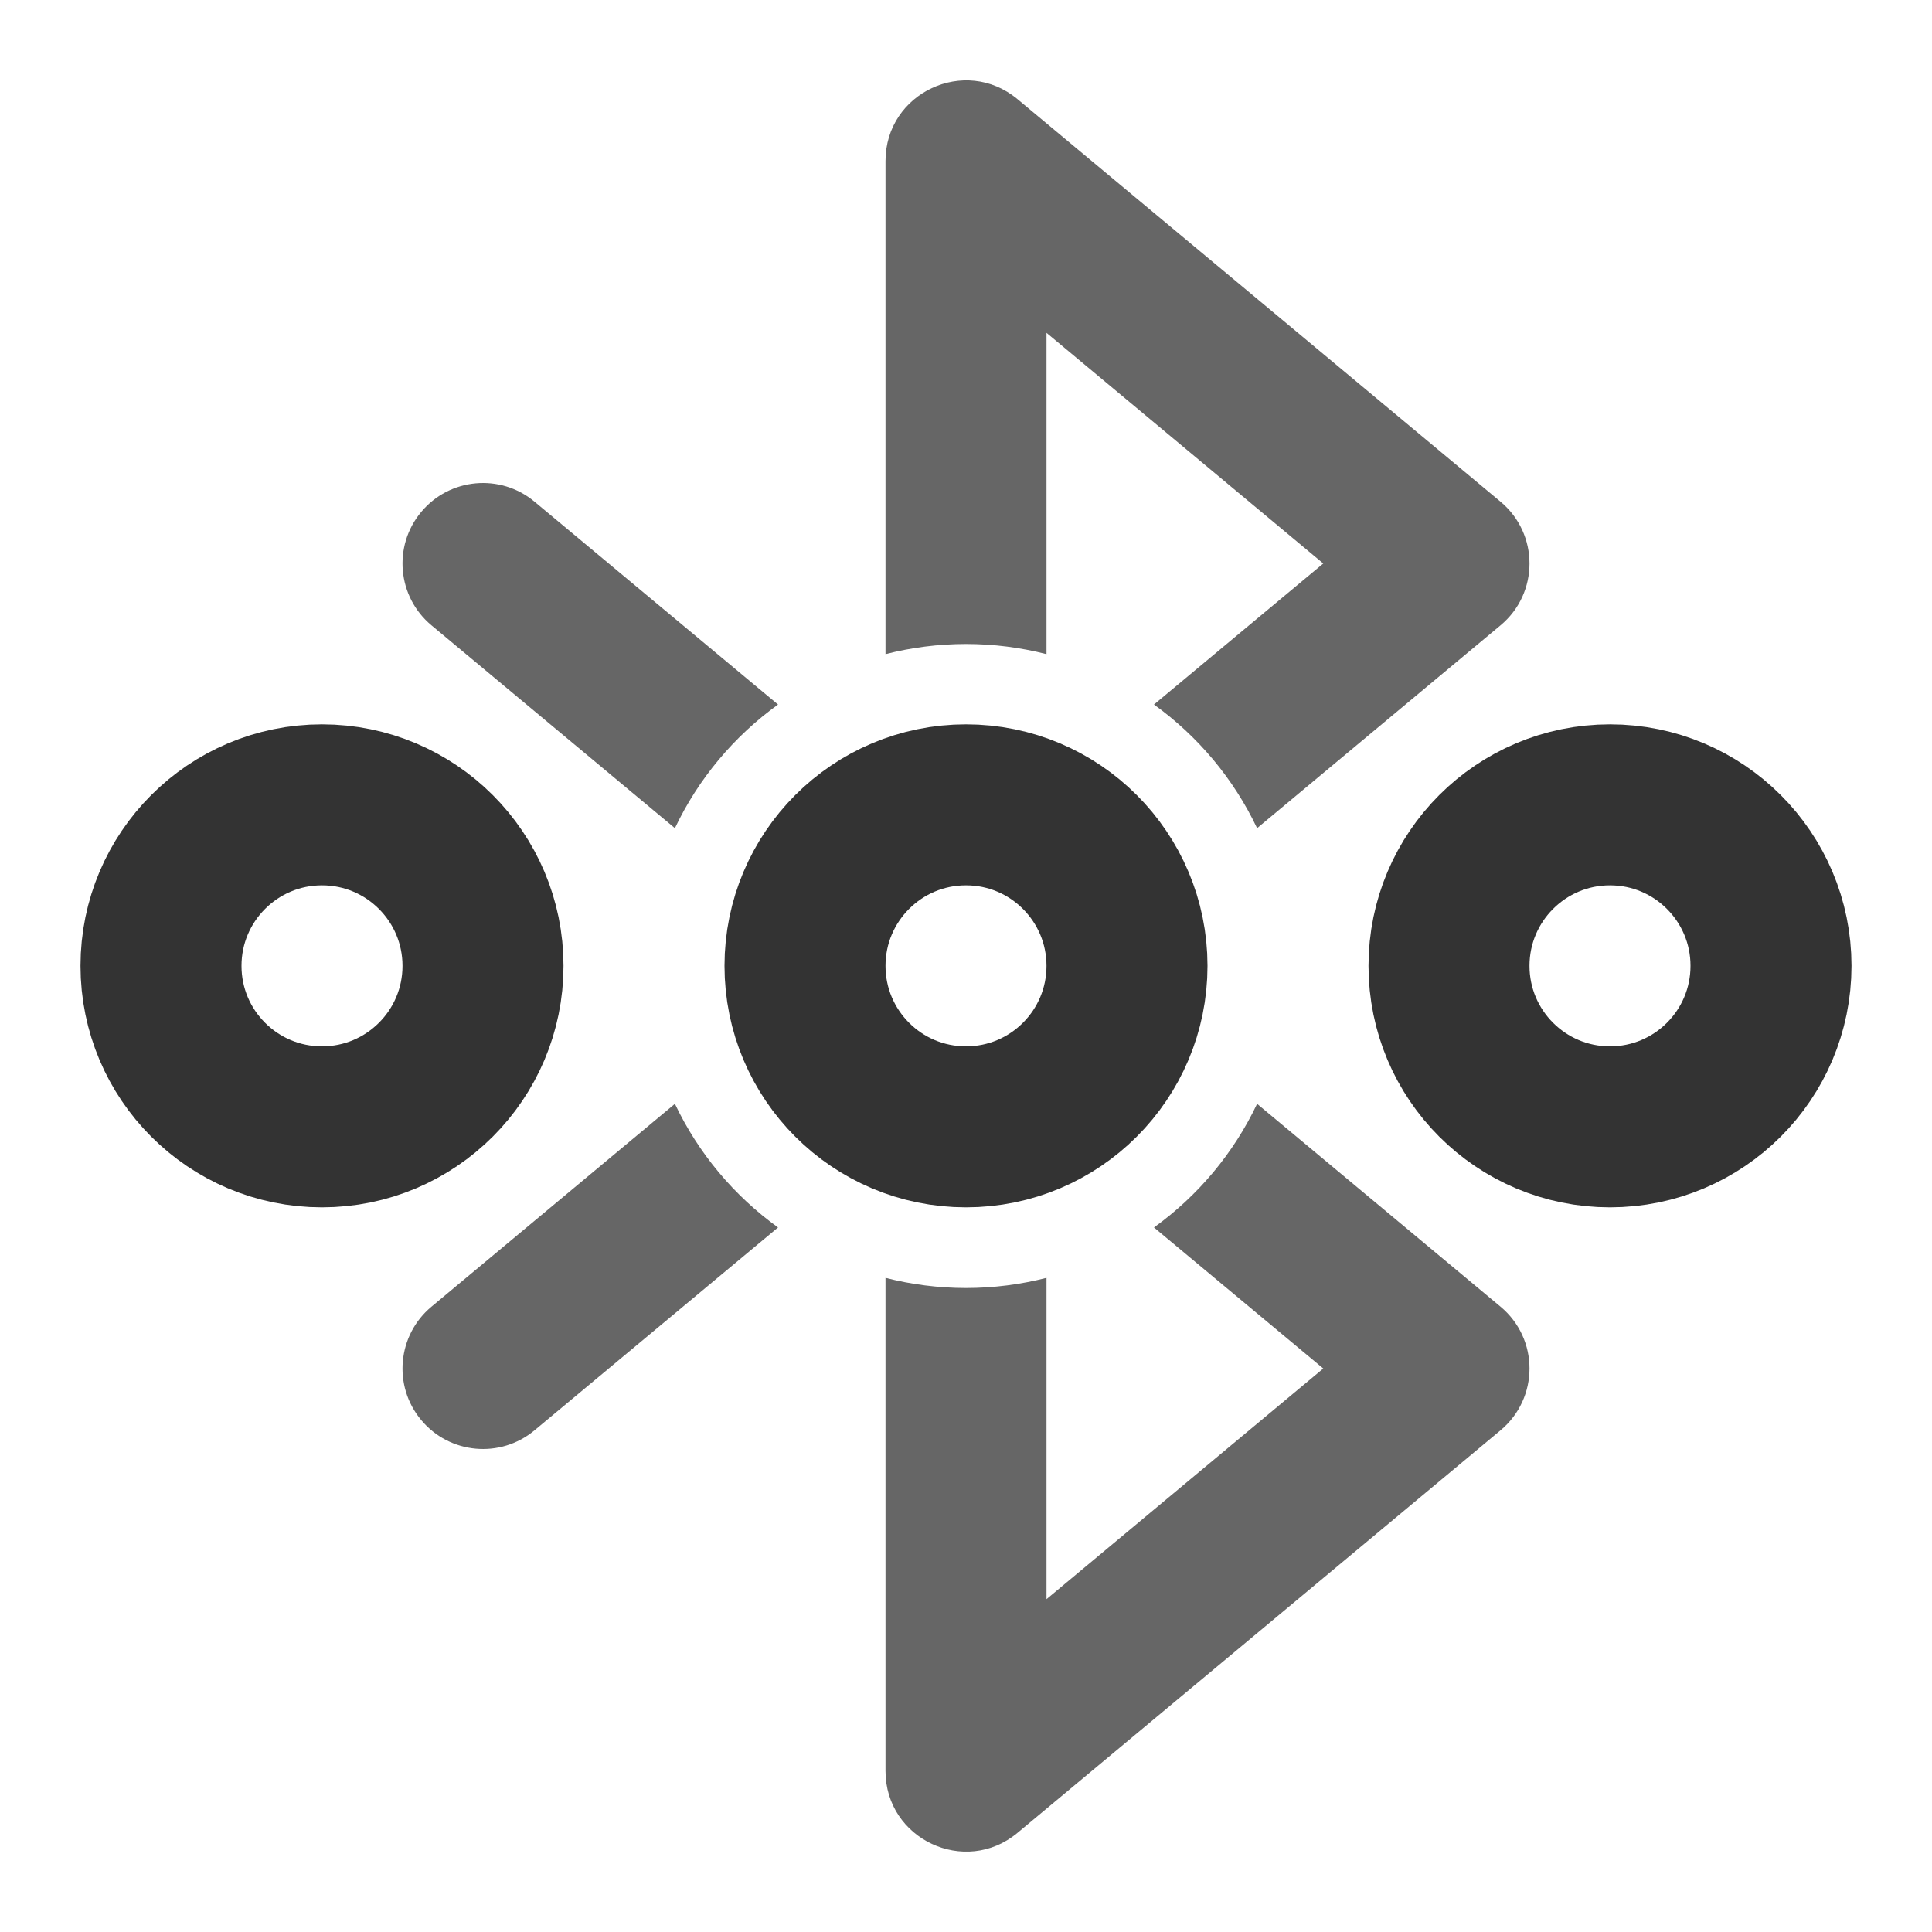 <?xml version="1.0" encoding="UTF-8"?>
<svg width="24px" height="24px" viewBox="0 0 24 24" version="1.1" xmlns="http://www.w3.org/2000/svg" xmlns:xlink="http://www.w3.org/1999/xlink">
    <!-- Generator: Sketch 44.1 (41455) - http://www.bohemiancoding.com/sketch -->
    <title>bluetooth-connected</title>
    <desc>Created with Sketch.</desc>
    <defs></defs>
    <g id="Page-1" stroke="none" stroke-width="1" fill="none" fill-rule="evenodd">
        <g id="Artboard-4" transform="translate(-400, -423)">
            <g id="149" transform="translate(400, 423)">
                <path d="M15.616,10.288 L18.64,7.768 C19.12,7.368 19.12,6.632 18.64,6.232 L12.64,1.232 C11.989,0.689 11,1.152 11,2 L11,8.126 C11.32,8.044 11.655,8 12,8 C12.345,8 12.68,8.044 13,8.126 L13,2 L11.36,2.768 L17.36,7.768 L17.36,6.232 L14.335,8.752 C14.882,9.146 15.325,9.674 15.616,10.288 Z M9.665,15.248 L6.64,17.768 C6.216,18.122 5.585,18.064 5.232,17.64 C4.878,17.216 4.936,16.585 5.36,16.232 L8.384,13.712 C8.675,14.326 9.118,14.854 9.665,15.248 Z M13,15.874 L13,22 L11.36,21.232 L17.36,16.232 L17.36,17.768 L14.335,15.248 C14.882,14.854 15.325,14.326 15.616,13.712 L18.64,16.232 C19.12,16.632 19.12,17.368 18.64,17.768 L12.64,22.768 C11.989,23.311 11,22.848 11,22 L11,15.874 C11.32,15.956 11.655,16 12,16 C12.345,16 12.68,15.956 13,15.874 Z M8.384,10.288 L5.36,7.768 C4.936,7.415 4.878,6.784 5.232,6.36 C5.585,5.936 6.216,5.878 6.64,6.232 L9.665,8.752 C9.118,9.146 8.675,9.674 8.384,10.288 Z" id="Bluetooth" fill="#333333" fill-rule="nonzero" opacity="0.75"></path>
                <path d="M4,13.998 C2.895,13.998 2,13.103 2,11.998 C2,10.894 2.895,9.998 4,9.998 C5.105,9.998 6,10.894 6,11.998 C6,13.103 5.105,13.998 4,13.998 Z M20,13.998 C18.895,13.998 18,13.103 18,11.998 C18,10.894 18.895,9.998 20,9.998 C21.105,9.998 22,10.894 22,11.998 C22,13.103 21.105,13.998 20,13.998 Z M12,13.998 C10.895,13.998 10,13.103 10,11.998 C10,10.894 10.895,9.998 12,9.998 C13.105,9.998 14,10.894 14,11.998 C14,13.103 13.105,13.998 12,13.998 Z" id="Dots" stroke="#333333" stroke-width="2"></path>
            </g>
        </g>
    </g>
</svg>